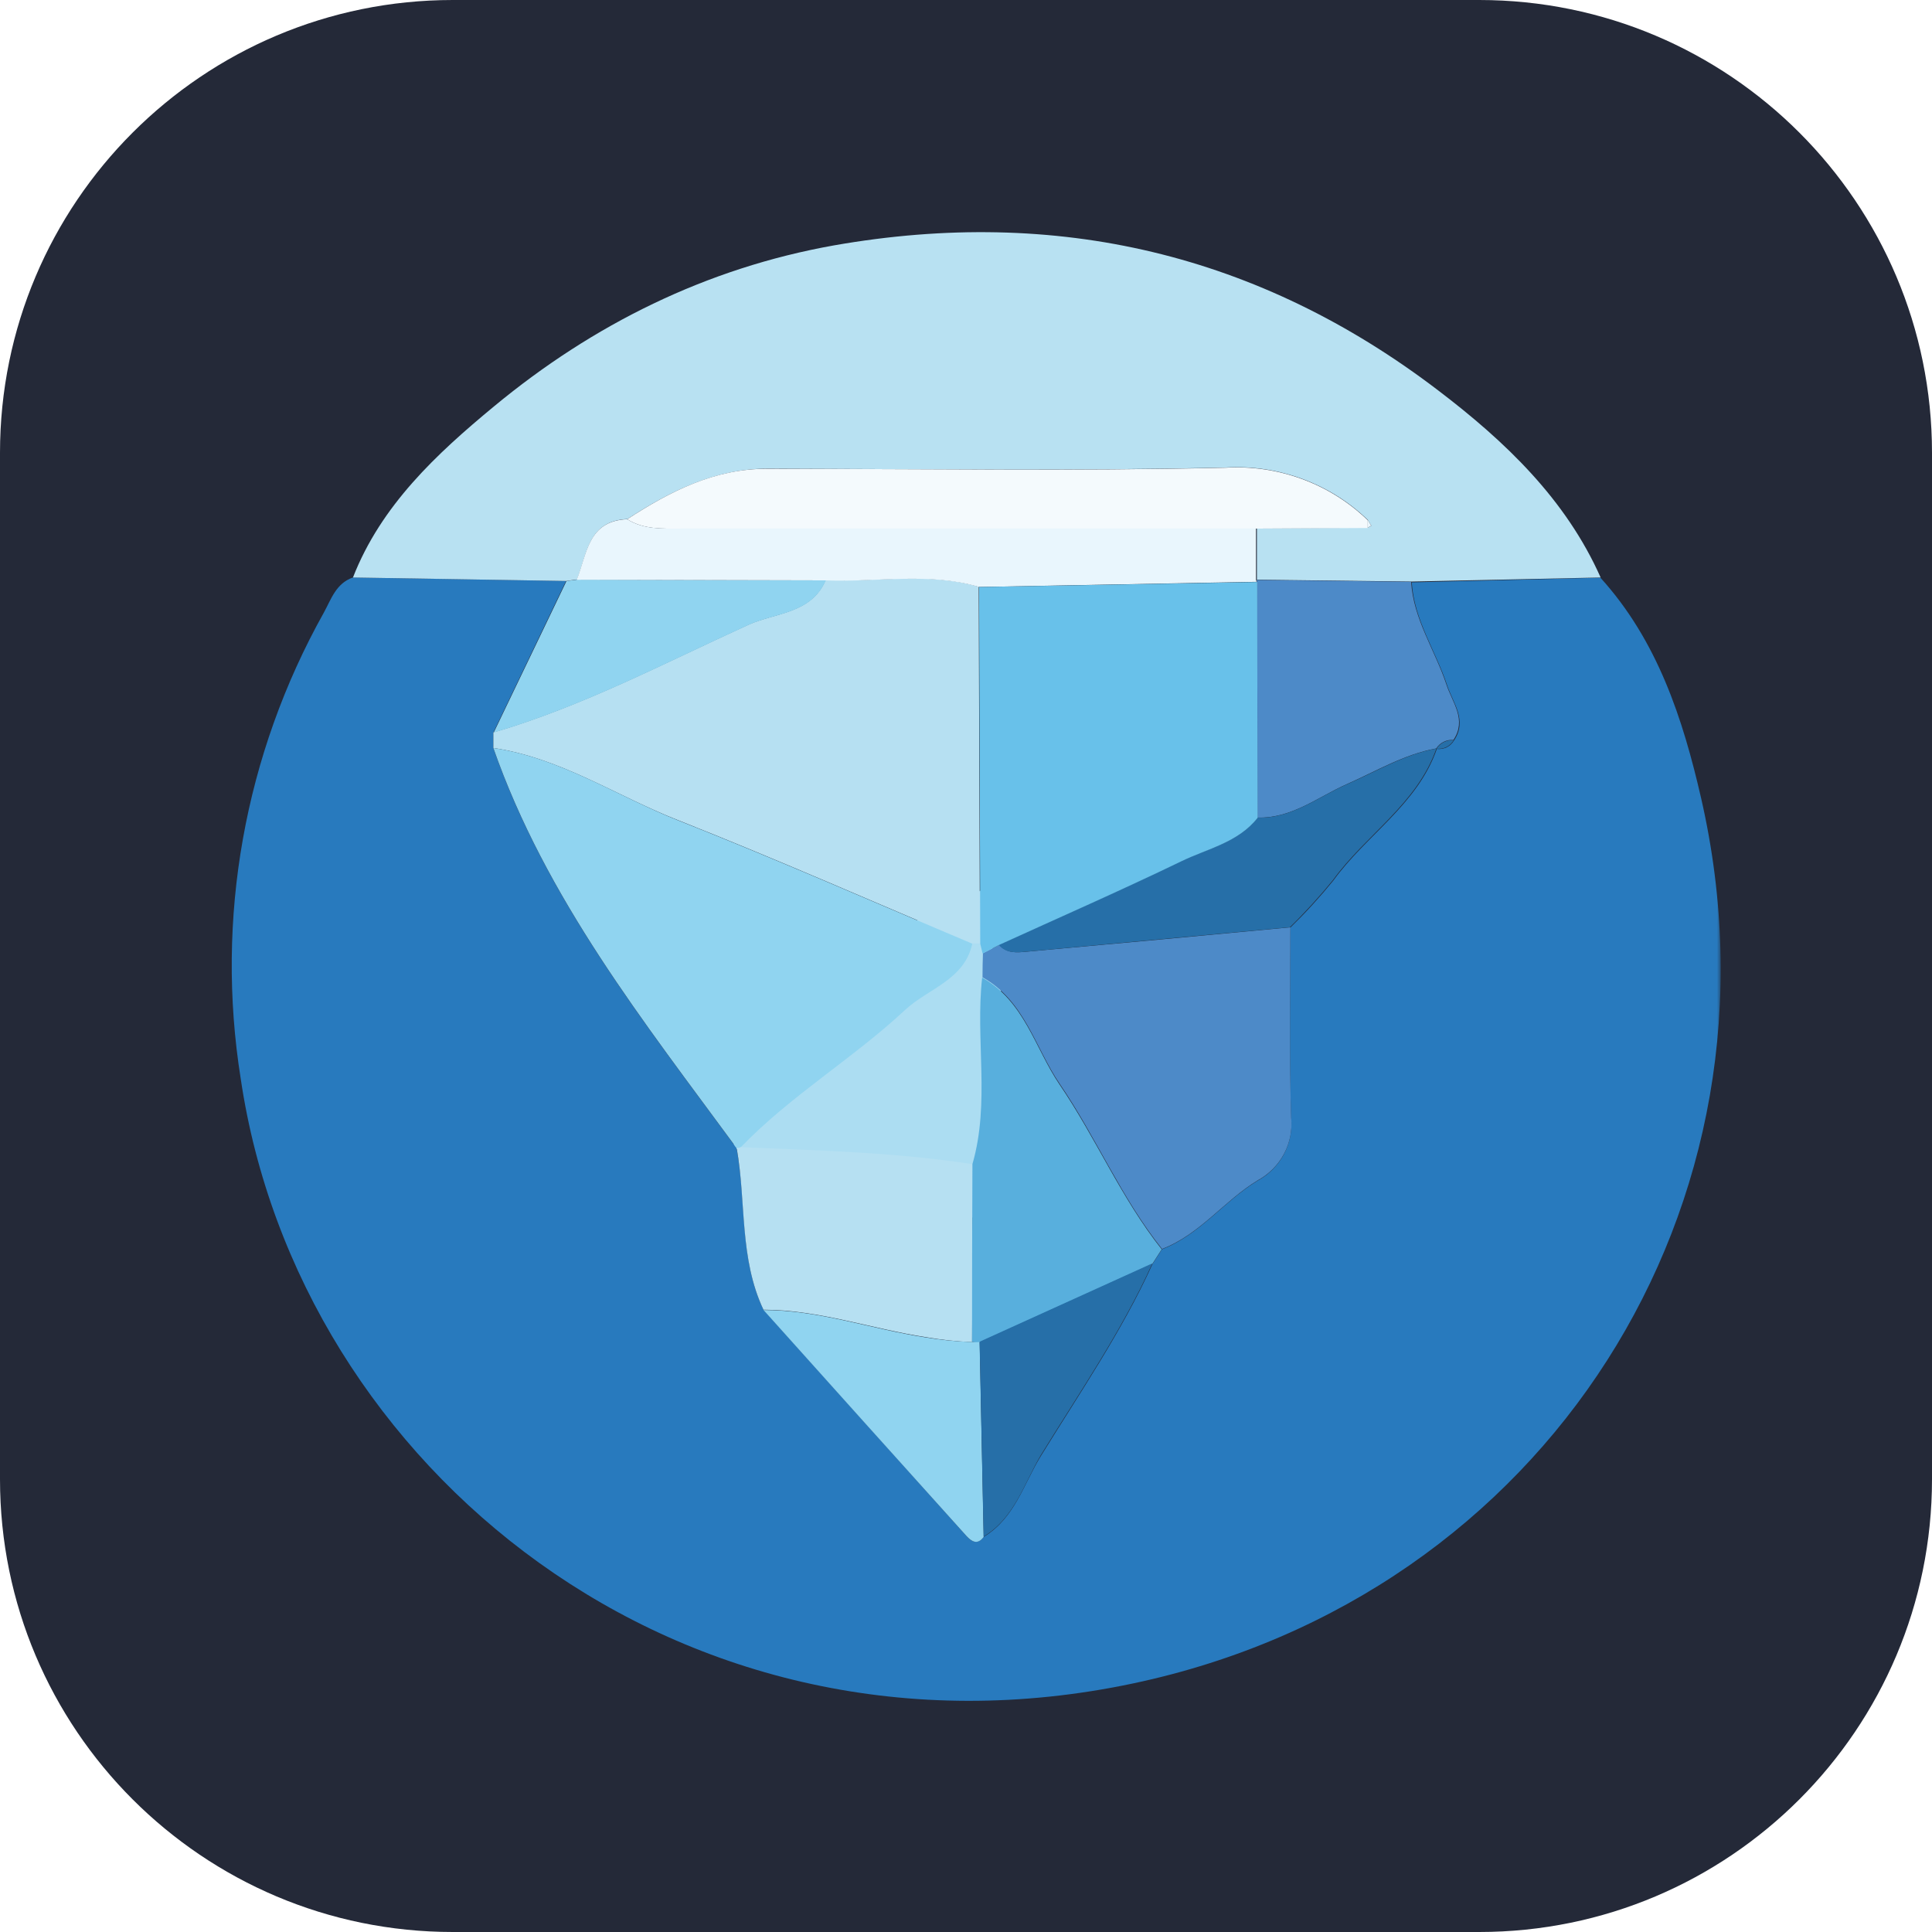 <svg width="256" height="256" viewBox="0 0 256 256" fill="none" xmlns="http://www.w3.org/2000/svg">
<rect x="0" y="0" width="256" height="256" fill="#333333" stroke="none"/>
<g clip-path="url(#clip0_47_76)">
<path d="M256 0H0V256H256V0Z" fill="white"/>
<g mask="url(#mask0_47_76)">
<path d="M196 0H60C26.863 0 0 26.863 0 60V196C0 229.137 26.863 256 60 256H196C229.137 256 256 229.137 256 196V60C256 26.863 229.137 0 196 0Z" fill="#242938"/>
<mask id="mask1_47_76" style="mask-type:luminance" maskUnits="userSpaceOnUse" x="28" y="27" width="200" height="201">
<path d="M228 27H28V228H228V27Z" fill="white"/>
</mask>
<g mask="url(#mask1_47_76)">
<path d="M133.769 136.981L129.923 118.019L97.231 133.188V152.151L129.923 161.632L133.769 136.981Z" fill="#ACDDF2"/>
<path d="M212.069 76.555C219.642 84.898 223 95.282 225.404 105.749C237.757 159.643 204.908 211.46 150.169 223.057C90.346 235.731 39.526 194.538 31.896 142.934C28.515 121.715 32.388 99.992 42.907 81.181C43.877 79.418 44.511 77.309 46.758 76.52L75.007 76.983L65.373 97.068V99.135C72.331 119.041 85.3 135.402 97.608 152.142C98.931 159.249 97.95 166.739 101.161 173.531C110.134 183.525 119.104 193.525 128.069 203.53C128.731 204.273 129.527 204.743 130.346 203.644C134.446 201.175 135.642 196.639 137.908 192.945C143.054 184.59 148.646 176.459 152.711 167.49L153.961 165.537C158.996 163.607 162.173 159.158 166.627 156.454C168.115 155.646 169.331 154.425 170.123 152.942C170.915 151.459 171.246 149.779 171.077 148.111C170.815 139.722 170.984 131.268 170.973 122.914C172.992 120.949 174.892 118.867 176.669 116.683C181.008 110.675 187.838 106.58 190.388 99.237C190.838 99.294 191.296 99.218 191.704 99.017C192.108 98.816 192.442 98.502 192.665 98.115C194.465 95.418 192.531 93.162 191.746 90.791C190.242 86.233 187.361 82.126 187.065 77.162L212.069 76.555Z" fill="#287ABE"/>
<path d="M75.019 76.984L46.769 76.522C50.492 66.968 57.857 60.131 65.465 53.843C78.557 43.008 93.576 35.529 110.534 32.51C140.026 27.333 166.853 33.633 190.595 51.753C199.442 58.492 207.469 66.126 212.092 76.522L187.042 77.06L166.545 76.814V69.999L181.234 69.923L181.711 69.661L181.245 68.899C178.772 66.51 175.819 64.655 172.572 63.46C169.33 62.262 165.869 61.746 162.411 61.951C142.211 62.421 121.999 62.141 101.799 62.095C94.715 62.095 88.819 65.084 83.138 68.777C77.899 69.001 77.807 73.412 76.453 76.779L75.019 76.984Z" fill="#B8E1F2"/>
<path d="M65.372 99.113C65.372 98.422 65.372 97.736 65.372 97.046C77.18 93.587 88.022 87.842 99.134 82.786C102.653 81.182 107.503 81.319 109.384 76.87C116.145 77.151 123.045 75.748 129.684 77.746C129.737 93.466 129.791 109.223 129.845 125.015H128.799C115.826 119.547 102.949 113.865 89.864 108.689C81.745 105.514 74.311 100.436 65.372 99.113Z" fill="#B6E0F2"/>
<path d="M65.372 99.112C74.299 100.428 81.734 105.491 89.899 108.722C102.984 113.899 115.861 119.58 128.83 125.049C127.795 129.843 122.98 130.988 119.949 133.806C113.037 140.253 104.772 145.156 98.18 151.994C97.999 152.078 97.807 152.123 97.611 152.131C85.311 135.391 72.341 119.042 65.372 99.112Z" fill="#90D4F0"/>
<path d="M170.984 122.874C170.984 131.271 170.826 139.713 171.088 148.067C171.257 149.736 170.926 151.416 170.134 152.899C169.342 154.382 168.126 155.603 166.638 156.411C162.184 159.115 159.007 163.563 153.973 165.494C148.6 158.758 145.253 150.718 140.434 143.645C137.157 138.84 135.8 132.64 130.188 129.496C130.188 128.434 130.207 127.372 130.246 126.31L132.419 125.184C133.4 126.374 134.776 126.219 136.05 126.105C147.673 125.058 159.319 123.981 170.984 122.874Z" fill="#4D8AC8"/>
<path d="M101.162 173.544C97.95 166.741 98.885 159.262 97.62 152.143C97.82 152.136 98.012 152.09 98.189 152.007C108.439 152.435 118.685 152.693 128.866 154.256C128.866 162.114 128.847 169.972 128.808 177.833C126.754 177.754 124.708 177.538 122.685 177.181C115.489 176.081 108.543 173.567 101.162 173.544Z" fill="#B6E0F2"/>
<path d="M128.8 177.823C128.8 169.961 128.815 162.103 128.854 154.241C131.211 146.091 129.219 137.718 130.142 129.541C135.765 132.685 137.134 138.893 140.388 143.691C145.219 150.775 148.554 158.769 153.931 165.539L152.677 167.492L129.777 177.88C129.45 177.891 129.123 177.872 128.8 177.823Z" fill="#58AFDD"/>
<path d="M166.488 76.847L186.984 77.093C187.28 82.058 190.161 86.168 191.665 90.727C192.449 93.105 194.384 95.35 192.588 98.046C192.138 98.009 191.692 98.096 191.288 98.293C190.888 98.49 190.549 98.794 190.307 99.169C186.038 99.954 182.338 102.188 178.476 103.894C174.619 105.601 171.192 108.453 166.622 108.332C166.622 97.91 166.607 87.496 166.569 77.082L166.488 76.847Z" fill="#4D8AC8"/>
<path d="M166.646 108.345C171.204 108.467 174.619 105.603 178.5 103.908C182.385 102.213 186.062 99.968 190.331 99.183C187.769 106.536 180.95 110.624 176.612 116.632C174.835 118.812 172.935 120.894 170.919 122.863C159.266 123.947 147.612 125.028 135.962 126.105C134.685 126.219 133.308 126.374 132.327 125.187C140.377 121.513 148.485 117.967 156.446 114.113C159.973 112.43 164.062 111.633 166.646 108.345Z" fill="#266FA8"/>
<path d="M128.8 177.824C129.135 177.858 129.473 177.858 129.812 177.824C129.992 186.418 130.173 195.023 130.346 203.647C129.527 204.769 128.742 204.265 128.069 203.533C119.089 193.555 110.119 183.569 101.162 173.58C108.531 173.58 115.477 176.117 122.673 177.217C124.696 177.555 126.746 177.759 128.8 177.824Z" fill="#90D4F0"/>
<path d="M109.431 76.893C107.504 81.383 102.654 81.205 99.181 82.809C88.07 87.864 77.227 93.61 65.419 97.069L75.066 76.984L76.477 76.802L109.431 76.893Z" fill="#90D4F0"/>
<path d="M130.334 203.609C130.161 195.015 129.98 186.41 129.799 177.786L152.699 167.398C148.634 176.383 143.042 184.499 137.895 192.853C135.688 196.593 134.434 201.129 130.334 203.609Z" fill="#266FA8"/>
<path d="M190.342 99.203C190.585 98.827 190.923 98.524 191.323 98.326C191.727 98.129 192.173 98.042 192.623 98.08C192.4 98.467 192.061 98.785 191.658 98.983C191.25 99.184 190.792 99.259 190.342 99.203Z" fill="#266FA8"/>
<path d="M83.105 68.799C88.797 65.105 94.685 62.06 101.766 62.117C121.978 62.117 142.189 62.443 162.378 61.973C165.839 61.768 169.308 62.28 172.554 63.482C175.804 64.68 178.758 66.535 181.235 68.932V69.963L166.431 70.043H90.254C87.797 70.043 85.312 70.191 83.105 68.799Z" fill="#F4FAFD"/>
<path d="M83.103 68.795C85.311 70.191 87.796 70.031 90.253 70.031H166.43V76.846L166.523 77.093L129.73 77.779C123.034 75.792 116.192 77.184 109.43 76.903L76.407 76.824C77.784 73.433 77.865 69.022 83.103 68.795Z" fill="#E9F6FD"/>
<path d="M181.234 69.923C181.234 69.578 181.234 69.233 181.234 68.888L181.699 69.65L181.234 69.923Z" fill="#E9F6FD"/>
<path d="M129.731 77.78L166.593 77.116C166.593 87.538 166.612 97.952 166.647 108.366C164.062 111.654 159.985 112.451 156.493 114.146C148.52 117.999 140.424 121.545 132.374 125.216L130.201 126.342L129.893 125.072L129.731 77.78Z" fill="#68C1EA"/>
</g>
</g>
</g>
<defs>
<rect width="256" height="256" fill="white"/>
</defs>
</svg>
